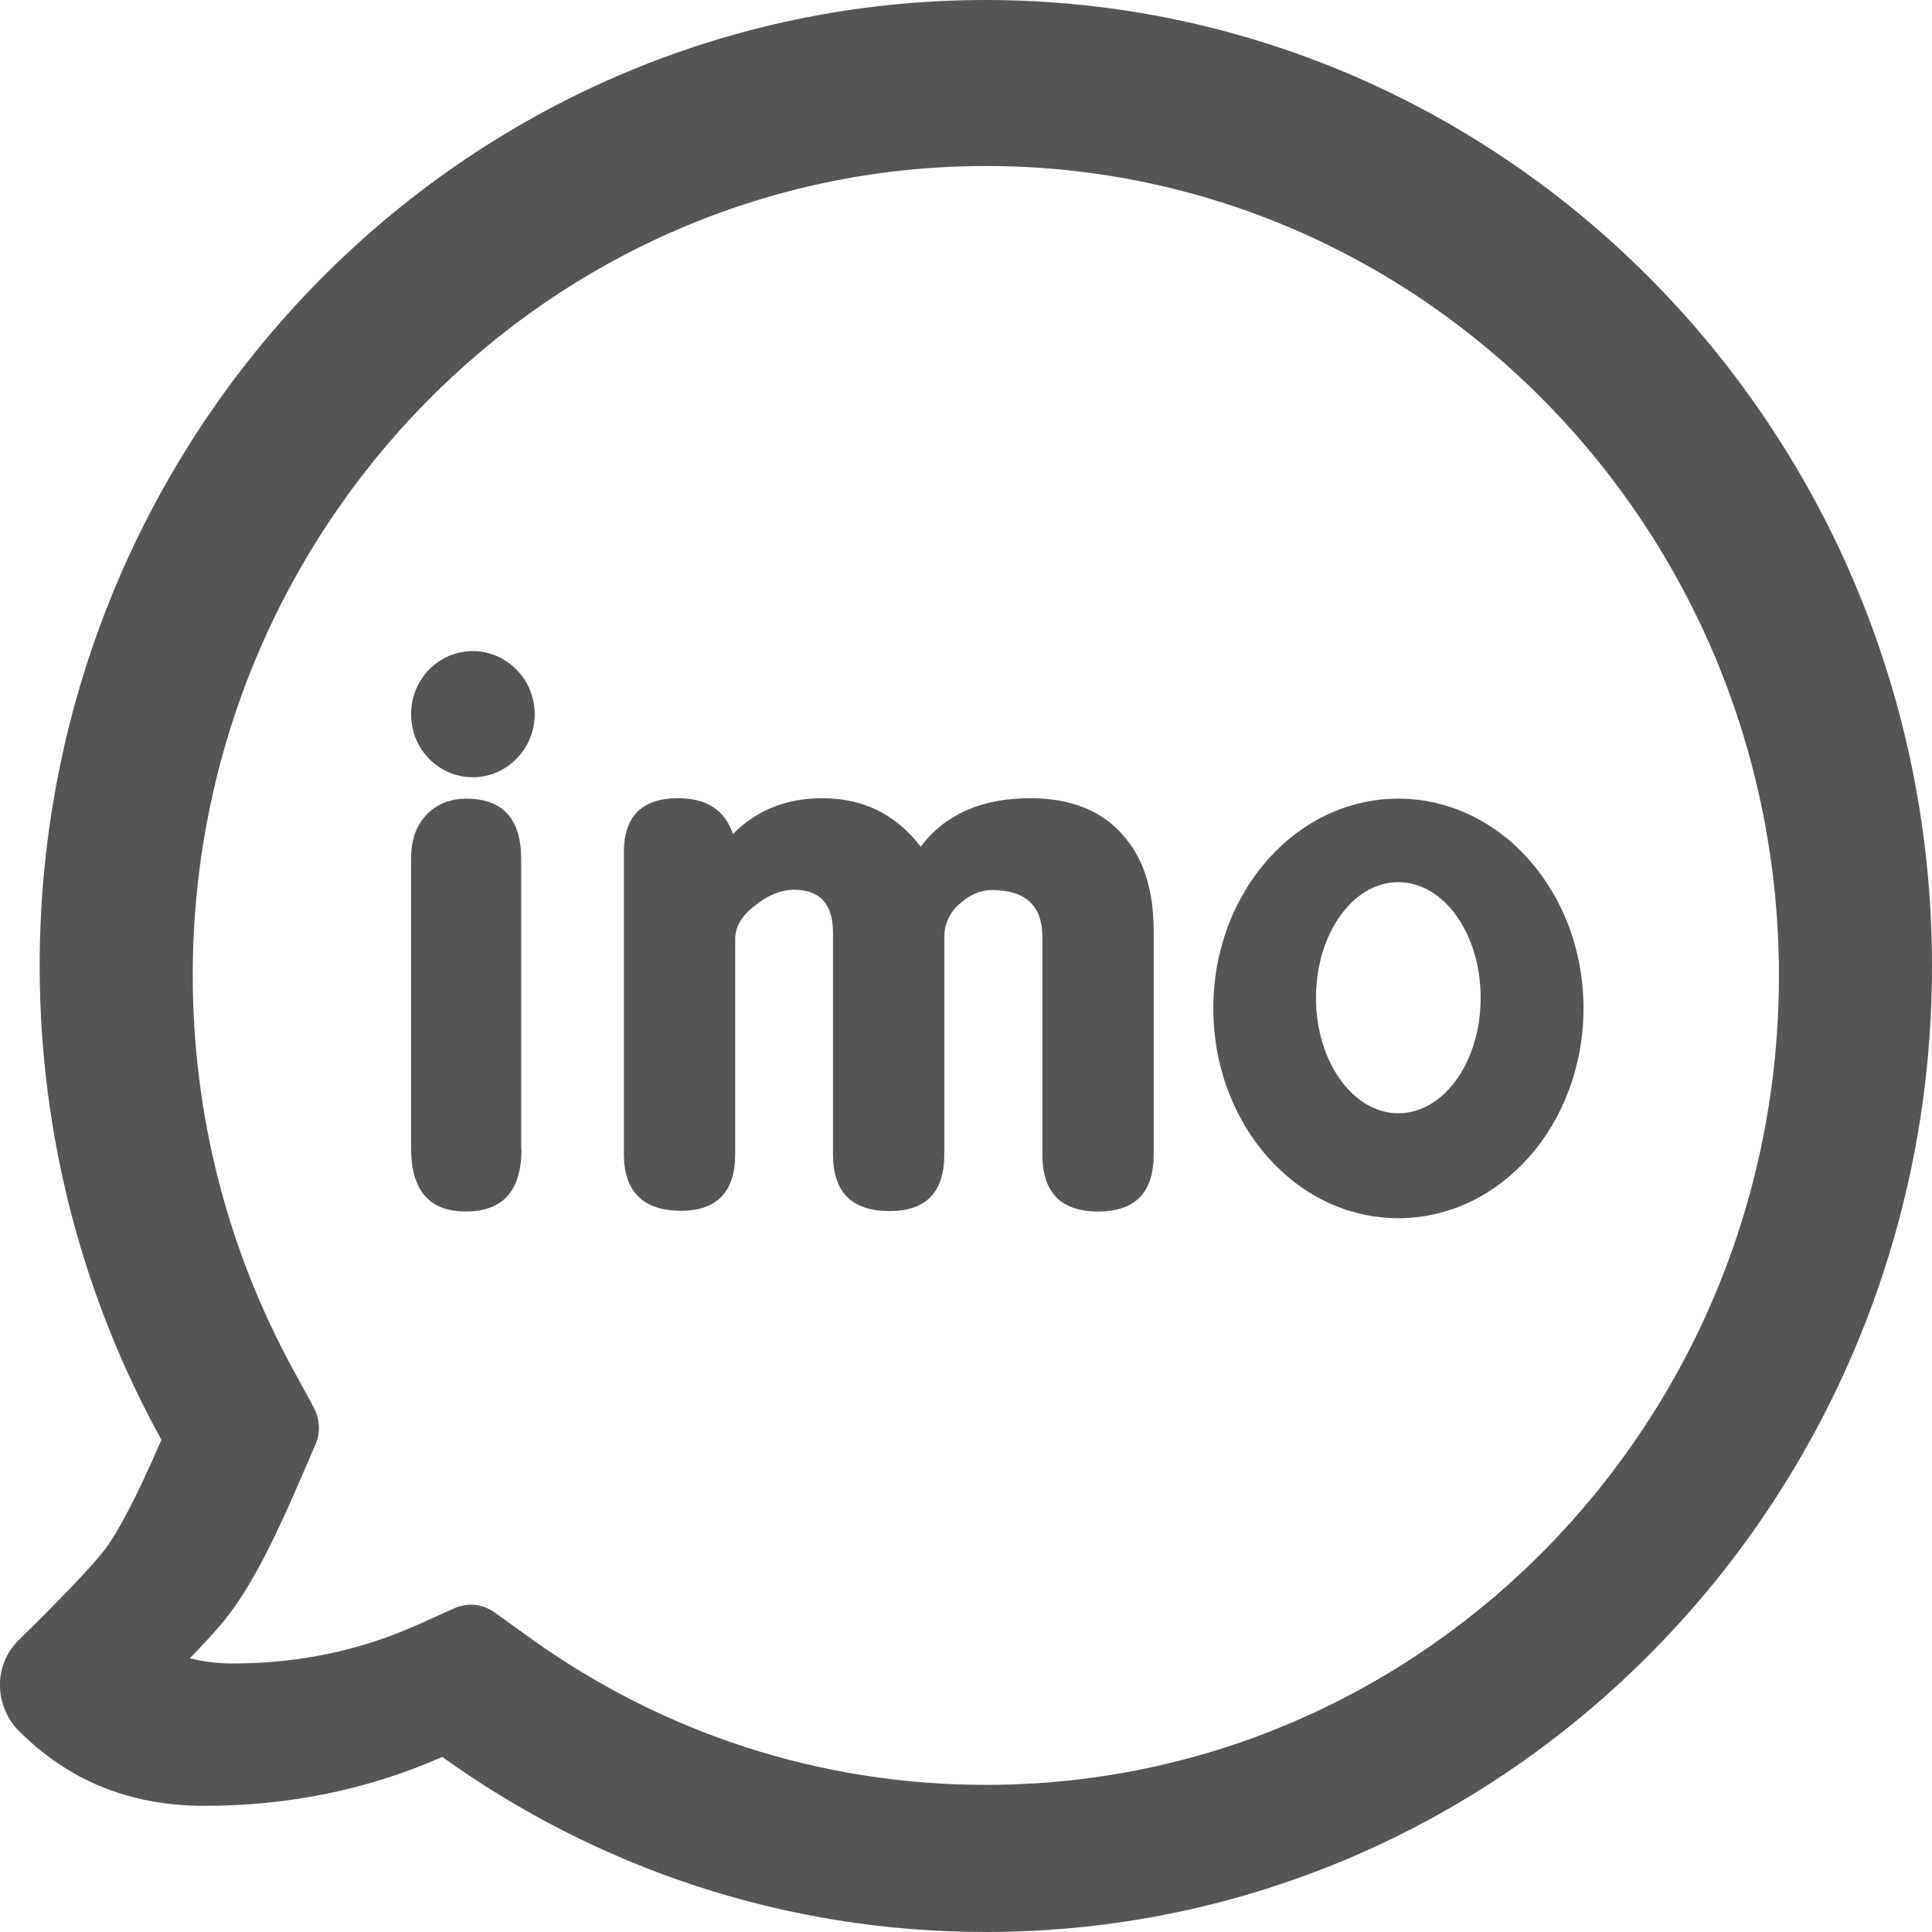 <svg width="13" height="13" viewBox="0 0 13 13" fill="none" xmlns="http://www.w3.org/2000/svg">
<path d="M1.375 12.151C0.873 12.151 0.457 11.981 0.121 11.641C-0.043 11.466 -0.04 11.198 0.126 11.036C0.399 10.768 0.584 10.575 0.683 10.455C0.782 10.336 0.917 10.081 1.086 9.688C0.566 8.746 0.267 7.658 0.267 6.499C0.267 2.911 3.117 0 6.635 0C10.15 0.003 13 2.914 13 6.501C13 10.089 10.15 13 6.632 13C5.272 13 4.011 12.565 2.976 11.822C2.477 12.042 1.944 12.151 1.375 12.151ZM1.564 11.193C2.006 11.193 2.412 11.108 2.792 10.941L3.059 10.821C3.148 10.782 3.249 10.792 3.33 10.851L3.569 11.023C4.461 11.663 5.519 12.01 6.635 12.01C9.583 12.01 11.97 9.572 11.97 6.565C11.97 3.558 9.581 1.117 6.635 1.117C3.689 1.117 1.297 3.556 1.297 6.562C1.297 7.512 1.536 8.425 1.983 9.235L2.11 9.468C2.152 9.545 2.157 9.641 2.123 9.72L2.017 9.964C1.824 10.413 1.668 10.71 1.507 10.906C1.45 10.975 1.375 11.058 1.278 11.158C1.364 11.18 1.458 11.193 1.564 11.193ZM3.509 7.733C3.509 8.011 3.384 8.152 3.135 8.152C2.89 8.152 2.766 8.011 2.766 7.727V5.774C2.766 5.65 2.802 5.554 2.87 5.482C2.94 5.411 3.028 5.374 3.137 5.374C3.382 5.374 3.507 5.509 3.507 5.78V7.733H3.509ZM7.763 7.77C7.763 8.024 7.638 8.152 7.389 8.152C7.139 8.152 7.014 8.024 7.014 7.77V6.305C7.014 6.093 6.9 5.989 6.674 5.989C6.596 5.989 6.523 6.021 6.453 6.085C6.385 6.148 6.354 6.223 6.354 6.305V7.767C6.354 8.022 6.232 8.149 5.985 8.149C5.732 8.149 5.605 8.022 5.605 7.767V6.276C5.605 6.082 5.517 5.987 5.342 5.987C5.254 5.987 5.168 6.024 5.08 6.093C4.991 6.162 4.947 6.236 4.947 6.318V7.764C4.947 8.019 4.825 8.147 4.583 8.147C4.328 8.147 4.198 8.019 4.198 7.764V5.732C4.198 5.493 4.321 5.371 4.562 5.371C4.755 5.371 4.877 5.45 4.932 5.612C5.093 5.45 5.293 5.371 5.532 5.371C5.81 5.371 6.029 5.48 6.195 5.697C6.359 5.48 6.606 5.371 6.931 5.371C7.215 5.371 7.428 5.461 7.573 5.639C7.701 5.793 7.763 6.002 7.763 6.268V7.77ZM9.409 8.197C8.72 8.197 8.164 7.565 8.164 6.785C8.164 6.005 8.72 5.374 9.409 5.374C10.098 5.374 10.655 6.005 10.655 6.785C10.655 7.565 10.098 8.197 9.409 8.197ZM9.409 7.491C9.716 7.491 9.963 7.144 9.963 6.714C9.963 6.284 9.716 5.936 9.409 5.936C9.102 5.936 8.855 6.284 8.855 6.714C8.855 7.144 9.105 7.491 9.409 7.491ZM3.182 5.23C2.953 5.23 2.766 5.042 2.766 4.806C2.766 4.572 2.95 4.381 3.182 4.381C3.41 4.381 3.598 4.572 3.598 4.806C3.598 5.039 3.41 5.23 3.182 5.23Z" fill="#555555"/>
</svg>
